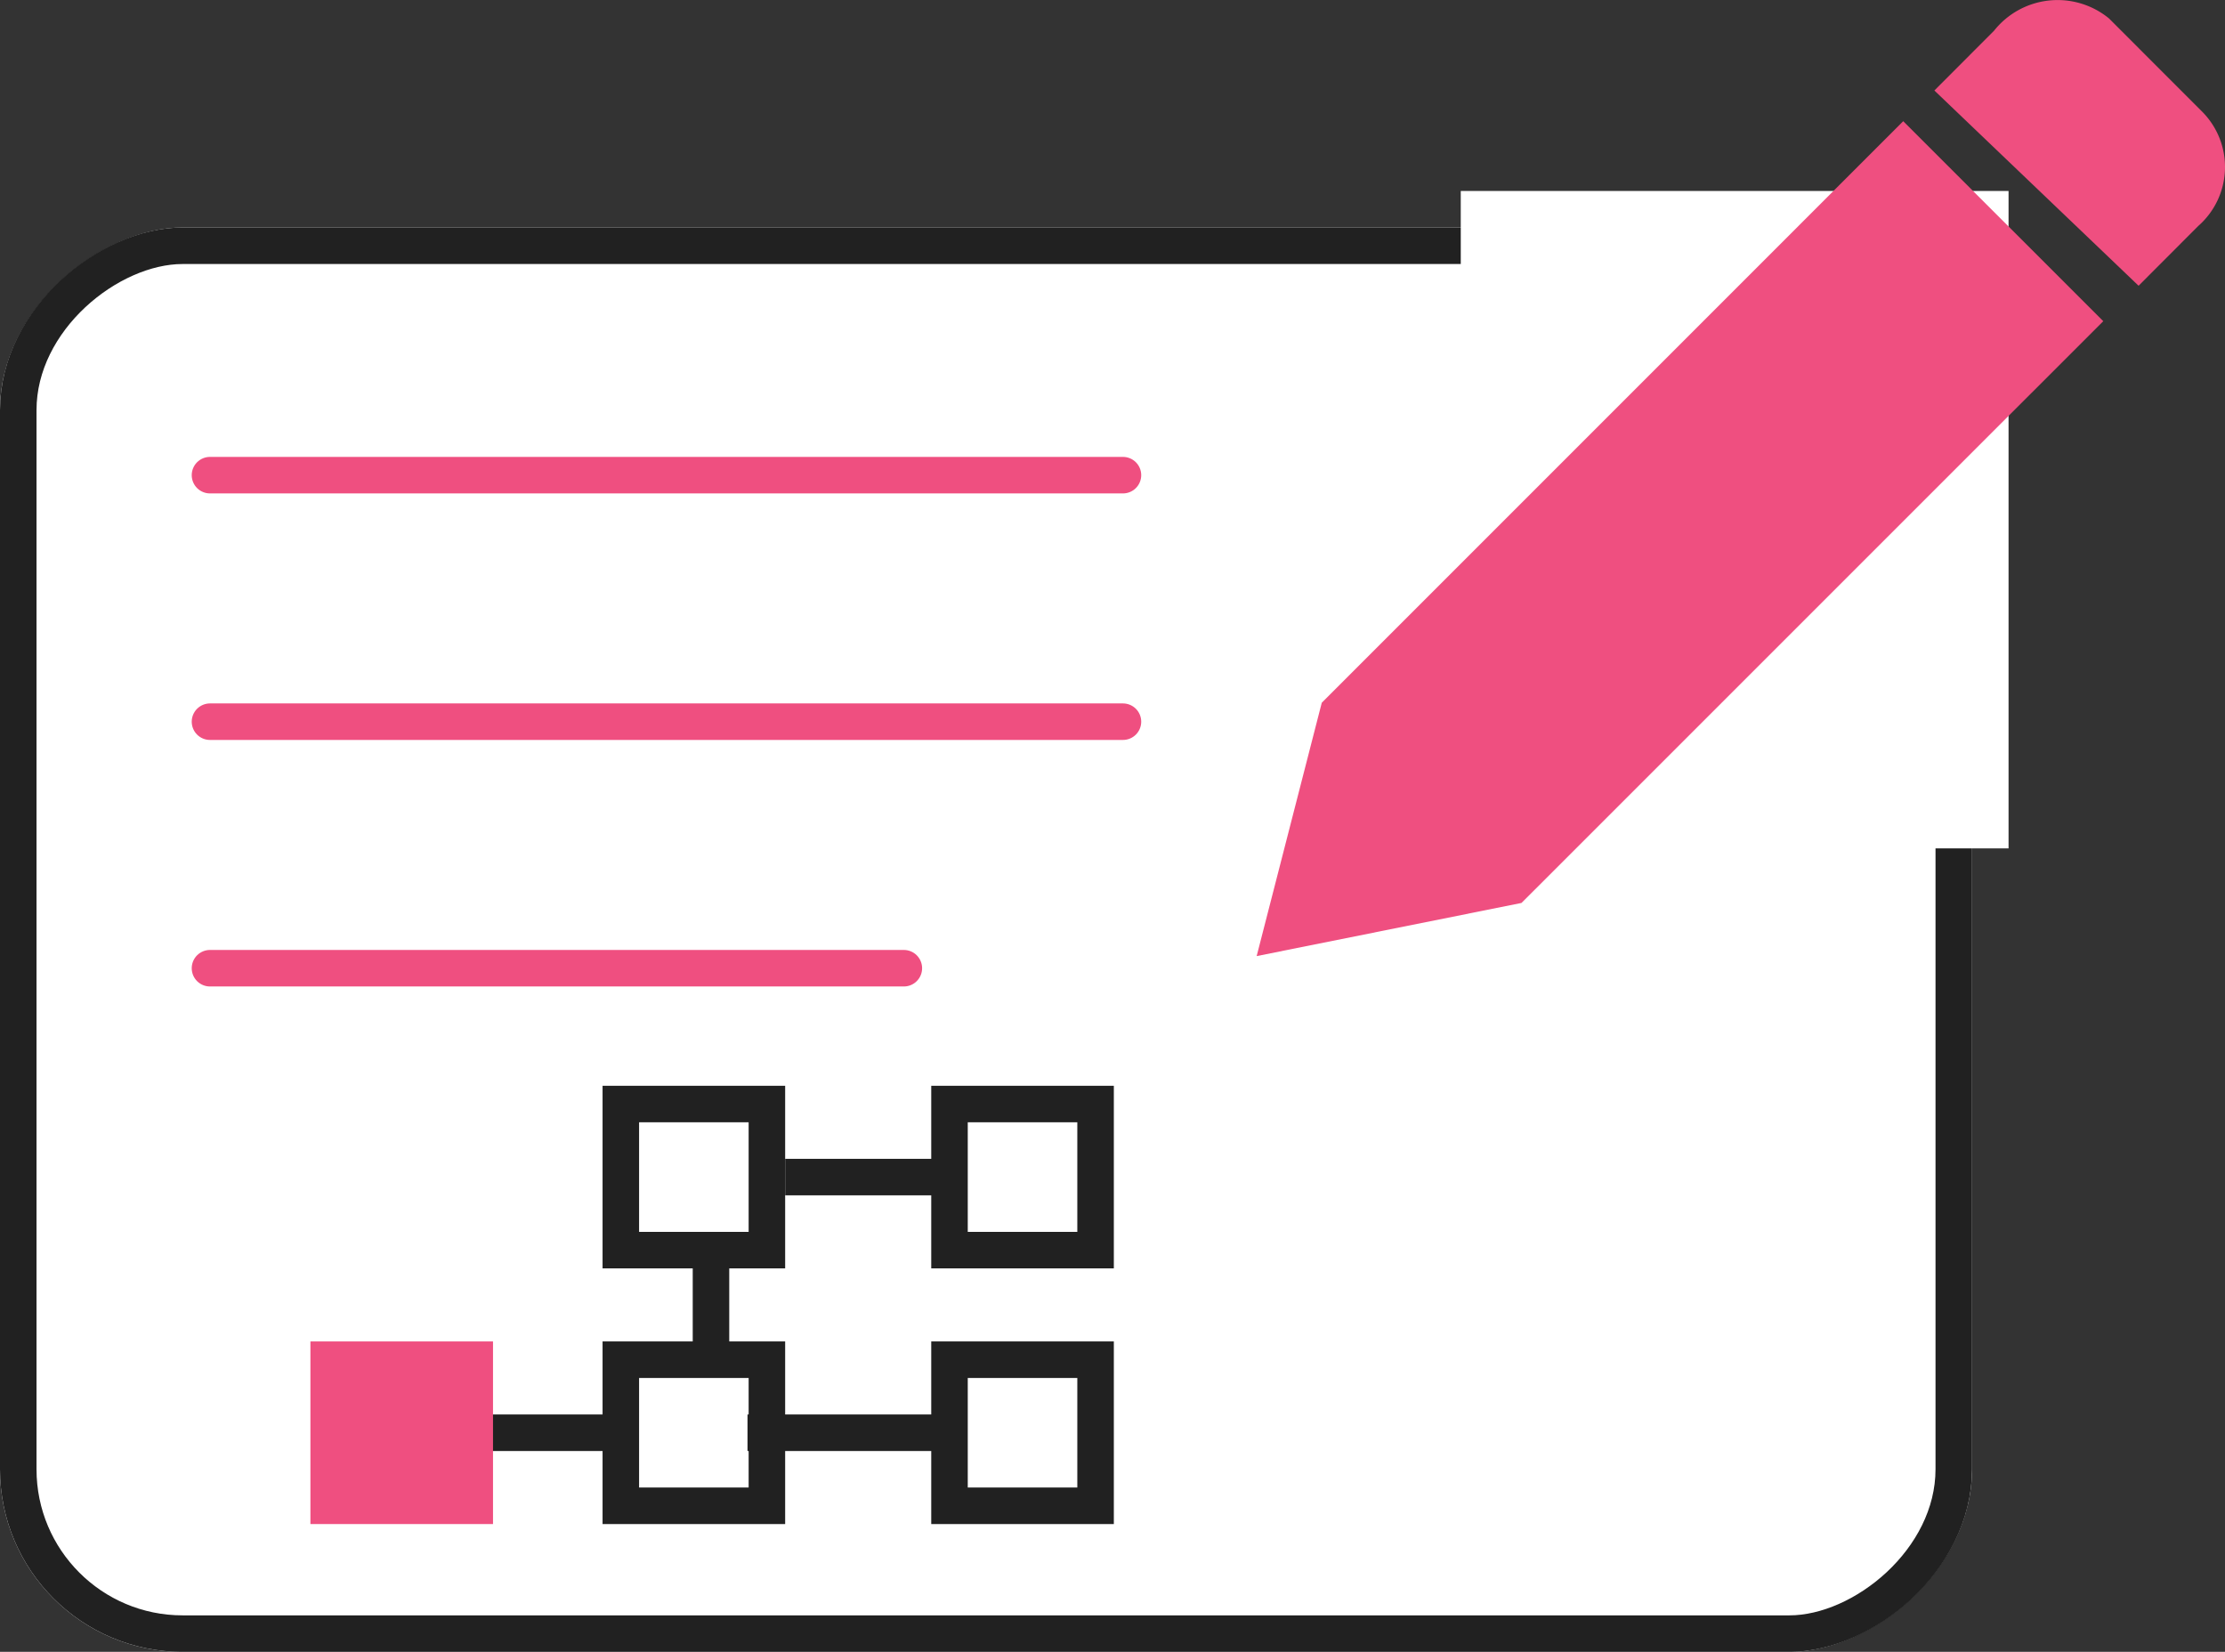 <svg xmlns="http://www.w3.org/2000/svg" width="60.927" height="45.228" viewBox="0 0 60.927 45.228">
    <rect x="0" y="0" width="60.927" height="45.228" fill="#333333" stroke="none"/>
    <defs>
        <style>
            .cls-1,.cls-2{fill:#fff}.cls-1,.cls-4{stroke:#212121}.cls-3,.cls-4,.cls-7{fill:none}.cls-3{stroke:#ef4f80;stroke-linecap:round}.cls-5{fill:#ef4f80}.cls-6{stroke:none}
        </style>
    </defs>
    <g id="그룹_63" data-name="그룹 63" transform="rotate(-90 22.505 22.505)">
        <g id="사각형_43" class="cls-1" data-name="사각형 43" transform="translate(-.219)">
            <rect width="39" height="54" class="cls-6" rx="5"/>
            <rect width="38" height="53" x=".5" y=".5" class="cls-7" rx="4.5"/>
        </g>
        <path id="사각형_44" d="M0 0h18v15H0z" class="cls-2" data-name="사각형 44" transform="translate(21.781 40)"/>
        <path id="선_20" d="M0 0h25" class="cls-3" data-name="선 20" transform="rotate(90 13.125 18.875)"/>
        <path id="선_21" d="M0 0h25" class="cls-3" data-name="선 21" transform="rotate(90 9.75 15.5)"/>
        <path id="선_22" d="M0 0h19" class="cls-3" data-name="선 22" transform="rotate(90 6.375 12.125)"/>
        <g id="그룹_61" data-name="그룹 61" transform="rotate(90 3.281 12)">
            <g id="사각형_41" class="cls-4" data-name="사각형 41">
                <path d="M0 0h5v5H0z" class="cls-6" transform="translate(7.781 7)"/>
                <path d="M.5.5h4v4h-4z" class="cls-7" transform="translate(7.781 7)"/>
            </g>
            <g id="사각형_41-2" class="cls-4" data-name="사각형 41">
                <path d="M0 0h5v5H0z" class="cls-6" transform="translate(16.781 7)"/>
                <path d="M.5.5h4v4h-4z" class="cls-7" transform="translate(16.781 7)"/>
            </g>
            <g id="사각형_41-3" class="cls-4" data-name="사각형 41">
                <path d="M0 0h5v5H0z" class="cls-6" transform="translate(16.781)"/>
                <path d="M.5.5h4v4h-4z" class="cls-7" transform="translate(16.781)"/>
            </g>
            <path id="선_18" d="M6 0H0" class="cls-4" data-name="선 18" transform="translate(2.75 9.5)"/>
            <path id="선_18-2" d="M6 0H0" class="cls-4" data-name="선 18" transform="translate(11.75 9.5)"/>
            <path id="선_18-3" d="M6 0H0" class="cls-4" data-name="선 18" transform="translate(11.75 2.5)"/>
            <path id="선_19" d="M0 0v5.198" class="cls-4" data-name="선 19" transform="translate(10.75 2.302)"/>
            <path id="사각형_40" d="M0 0h5v5H0z" class="cls-5" data-name="사각형 40" transform="translate(-.219 7)"/>
            <g id="사각형_42" class="cls-1" data-name="사각형 42">
                <path d="M0 0h5v5H0z" class="cls-6" transform="translate(7.781)"/>
                <path d="M.5.5h4v4h-4z" class="cls-7" transform="translate(7.781)"/>
            </g>
        </g>
        <path id="Icon_awesome-pen" d="M17.122 2.84L22.6 8.316 6.669 24.245-.583 25.7 1.2 18.763zm8.206-.24L22.757.027a2.222 2.222 0 0 0-3.149.337L17.975 2l5.592 5.346L25.2 5.71a2.147 2.147 0 0 0 .128-3.11z" class="cls-5" data-name="Icon awesome-pen" transform="rotate(90 4.769 39.763)"/>
    </g>
</svg>

